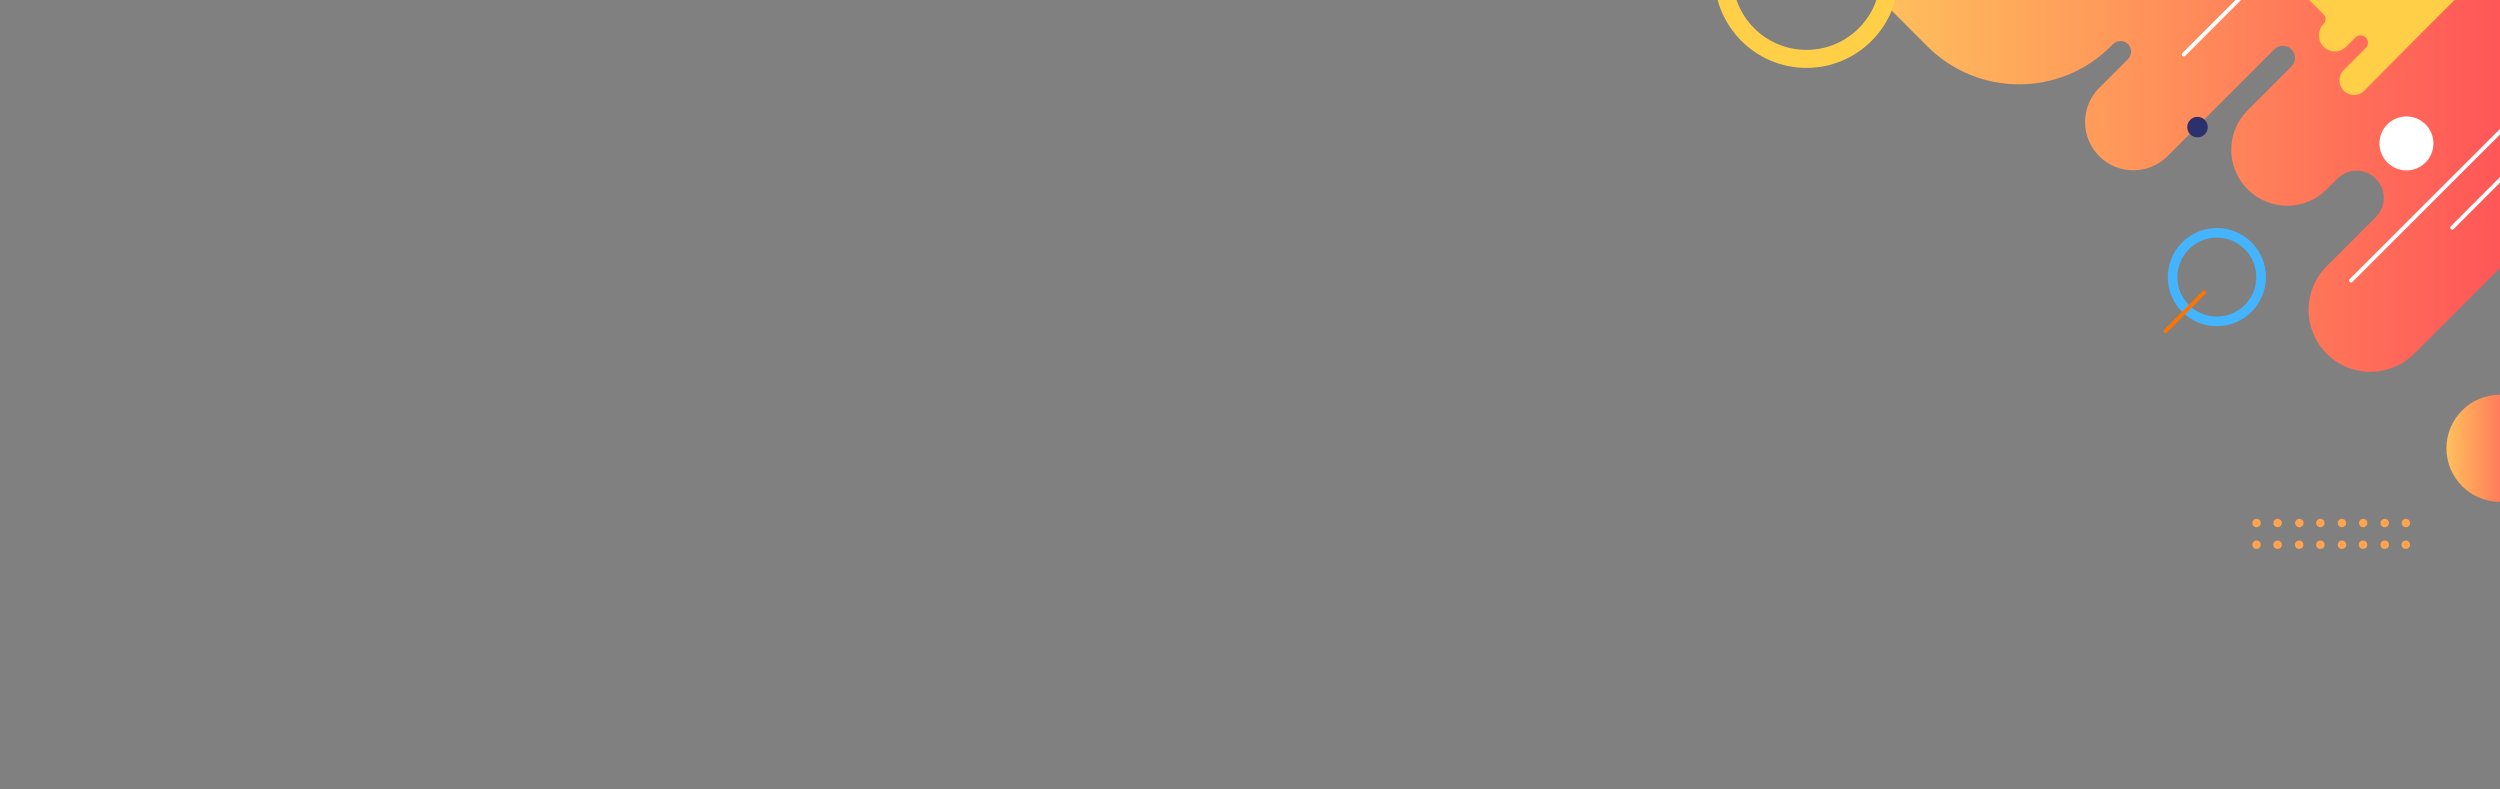 <?xml version="1.0" encoding="utf-8"?>
<!-- Generator: Adobe Illustrator 22.0.1, SVG Export Plug-In . SVG Version: 6.00 Build 0)  -->
<svg version="1.1" id="Layer_1" xmlns="http://www.w3.org/2000/svg" xmlns:xlink="http://www.w3.org/1999/xlink" x="0px" y="0px"
	 viewBox="0 0 1900 600" style="enable-background:new 0 0 1900 600;" xml:space="preserve">
<rect x="0" y="0" width="1900" height="600" fill="#808080" stroke="none"/>
<style type="text/css">
	.st0{clip-path:url(#SVGID_2_);fill:url(#SVGID_3_);}
	.st1{clip-path:url(#SVGID_2_);fill:url(#SVGID_4_);}
	.st2{clip-path:url(#SVGID_2_);fill:#2C316D;}
	.st3{clip-path:url(#SVGID_2_);}
	.st4{fill:#FFA350;}
	.st5{clip-path:url(#SVGID_2_);fill:none;stroke:#FFFFFF;stroke-width:3;stroke-linecap:round;stroke-miterlimit:10;}
	.st6{clip-path:url(#SVGID_2_);fill:#FFFFFF;}
	.st7{clip-path:url(#SVGID_2_);fill:#FFCF47;}
	.st8{clip-path:url(#SVGID_2_);fill:none;}
	.st9{clip-path:url(#SVGID_2_);fill:#45B4FF;}
	.st10{clip-path:url(#SVGID_2_);fill:none;stroke:#FF7300;stroke-width:3;stroke-linecap:round;stroke-miterlimit:10;}
</style>
<g>
	<defs>
		<rect id="SVGID_1_" width="1900" height="600"/>
	</defs>
	<clipPath id="SVGID_2_">
		<use xlink:href="#SVGID_1_"  style="overflow:visible;"/>
	</clipPath>
	<linearGradient id="SVGID_3_" gradientUnits="userSpaceOnUse" x1="1859.257" y1="340.743" x2="1940.743" y2="340.743">
		<stop  offset="0" style="stop-color:#FFC05C"/>
		<stop  offset="1" style="stop-color:#FF3857"/>
	</linearGradient>
	<circle class="st0" cx="1900" cy="340.7" r="40.7"/>
	<linearGradient id="SVGID_4_" gradientUnits="userSpaceOnUse" x1="1427.394" y1="140.137" x2="2035.267" y2="140.137">
		<stop  offset="0" style="stop-color:#FFC05C"/>
		<stop  offset="1" style="stop-color:#FF3857"/>
	</linearGradient>
	<path class="st1" d="M1916.8,186.8l-82,82c-18.4,18.4-48.2,18.4-66.5,0v0c-18.4-18.4-18.4-48.2,0-66.5l37.3-37.3
		c8.1-8.1,8.1-21.1,0-29.2l0,0c-8.1-8.1-21.1-8.1-29.2,0l-8.1,8.1c-16.6,16.6-43.5,16.6-60.1,0l0,0c-16.6-16.6-16.6-43.5,0-60.1
		l33.3-33.3c3.6-3.6,3.6-9.4,0-13v0c-3.6-3.6-9.4-3.6-13,0l-81.2,81.2c-14.3,14.3-37.6,14.3-51.9,0v0c-14.3-14.3-14.3-37.6,0-51.9
		l21.9-21.9c3.1-3.1,3.1-8.2,0-11.4v0c-3.1-3.1-8.2-3.1-11.4,0l-1.8,1.8c-38.4,38.4-100.8,38.4-139.2,0l-37.5-37.5h607.9
		C2035.3-2.3,1909.5,179.5,1916.8,186.8z"/>
	<circle class="st2" cx="1929.4" cy="-74.7" r="7.5"/>
	<g class="st3">
		<g>
			<g>
				<circle class="st4" cx="1795.9" cy="414" r="3.2"/>
				<path class="st4" d="M1792.8,397.5c0-1.7,1.4-3.2,3.2-3.2s3.2,1.4,3.2,3.2c0,1.7-1.4,3.2-3.2,3.2S1792.8,399.3,1792.8,397.5z"/>
				<circle class="st4" cx="1779.9" cy="414" r="3.2"/>
				<path class="st4" d="M1776.7,397.5c0-1.7,1.4-3.2,3.2-3.2s3.2,1.4,3.2,3.2c0,1.7-1.4,3.2-3.2,3.2S1776.7,399.3,1776.7,397.5z"/>
			</g>
			<g>
				<circle class="st4" cx="1828.4" cy="414" r="3.2"/>
				<path class="st4" d="M1825.3,397.5c0-1.7,1.4-3.2,3.2-3.2c1.7,0,3.2,1.4,3.2,3.2c0,1.7-1.4,3.2-3.2,3.2
					C1826.7,400.7,1825.3,399.3,1825.3,397.5z"/>
				<circle class="st4" cx="1812.4" cy="414" r="3.2"/>
				<path class="st4" d="M1809.2,397.5c0-1.7,1.4-3.2,3.2-3.2c1.7,0,3.2,1.4,3.2,3.2c0,1.7-1.4,3.2-3.2,3.2
					C1810.6,400.7,1809.2,399.3,1809.2,397.5z"/>
			</g>
		</g>
		<g>
			<g>
				<circle class="st4" cx="1731" cy="414" r="3.2"/>
				<path class="st4" d="M1727.8,397.5c0-1.7,1.4-3.2,3.2-3.2s3.2,1.4,3.2,3.2c0,1.7-1.4,3.2-3.2,3.2S1727.8,399.3,1727.8,397.5z"/>
				<path class="st4" d="M1711.8,414c0-1.7,1.4-3.2,3.2-3.2s3.2,1.4,3.2,3.2c0,1.7-1.4,3.2-3.2,3.2S1711.8,415.8,1711.8,414z"/>
				<path class="st4" d="M1711.8,397.5c0-1.7,1.4-3.2,3.2-3.2s3.2,1.4,3.2,3.2c0,1.7-1.4,3.2-3.2,3.2S1711.8,399.3,1711.8,397.5z"/>
			</g>
			<g>
				<circle class="st4" cx="1763.5" cy="414" r="3.2"/>
				<path class="st4" d="M1760.3,397.5c0-1.7,1.4-3.2,3.2-3.2c1.7,0,3.2,1.4,3.2,3.2c0,1.7-1.4,3.2-3.2,3.2
					C1761.7,400.7,1760.3,399.3,1760.3,397.5z"/>
				<circle class="st4" cx="1747.4" cy="414" r="3.2"/>
				<path class="st4" d="M1744.3,397.5c0-1.7,1.4-3.2,3.2-3.2c1.7,0,3.2,1.4,3.2,3.2c0,1.7-1.4,3.2-3.2,3.2
					C1745.7,400.7,1744.3,399.3,1744.3,397.5z"/>
			</g>
		</g>
	</g>
	<circle class="st2" cx="1670.1" cy="96.6" r="7.8"/>
	<line class="st5" x1="1916.1" y1="84" x2="1786.8" y2="213.2"/>
	<line class="st5" x1="1775.5" y1="-74.4" x2="1659.7" y2="41.4"/>
	<line class="st5" x1="1979.5" y1="57.1" x2="1863.7" y2="173"/>
	<circle class="st6" cx="1828.9" cy="109" r="20.5"/>
	<path class="st7" d="M1372.9,51.6c38.6,0,70-31.4,70-70c0-38.6-31.4-70-70-70c-38.6,0-70,31.4-70,70
		C1303,20.3,1334.4,51.6,1372.9,51.6z M1372.9-74.5c31,0,56.2,25.1,56.2,56.2s-25.1,56.2-56.2,56.2c-31,0-56.2-25.1-56.2-56.2
		S1341.9-74.5,1372.9-74.5z"/>
	<path class="st7" d="M1872.2-6.3c-1.4,0.5-54.9,54.5-75.3,75.2c-4.3,4.4-11.4,4.4-15.7,0l0,0c-4.3-4.3-4.3-11.4,0-15.7l16.8-16.8
		c2.2-2.2,2.2-5.7,0-7.9h0c-2.2-2.2-5.7-2.2-7.9,0l-7,7c-4.8,4.8-12.5,4.8-17.2,0h0c-4.8-4.8-4.8-12.5,0-17.2h0c2-2,2-5.3,0-7.3
		l-19.7-19.7h127.8"/>
	
		<rect x="1152.6" y="1" transform="matrix(-1 -1.224647e-16 1.224647e-16 -1 3055.173 502.051)" class="st8" width="750" height="500"/>
	<path class="st9" d="M1684.8,173.3c-20.6,0-37.3,16.7-37.3,37.3s16.7,37.3,37.3,37.3c20.6,0,37.3-16.7,37.3-37.3
		S1705.4,173.3,1684.8,173.3z M1684.8,240.6c-16.6,0-30-13.4-30-30c0-16.5,13.4-30,30-30c16.5,0,30,13.4,30,30
		C1714.8,227.2,1701.4,240.6,1684.8,240.6z"/>
	<line class="st10" x1="1675.1" y1="222.3" x2="1645.8" y2="251.7"/>
</g>
</svg>
